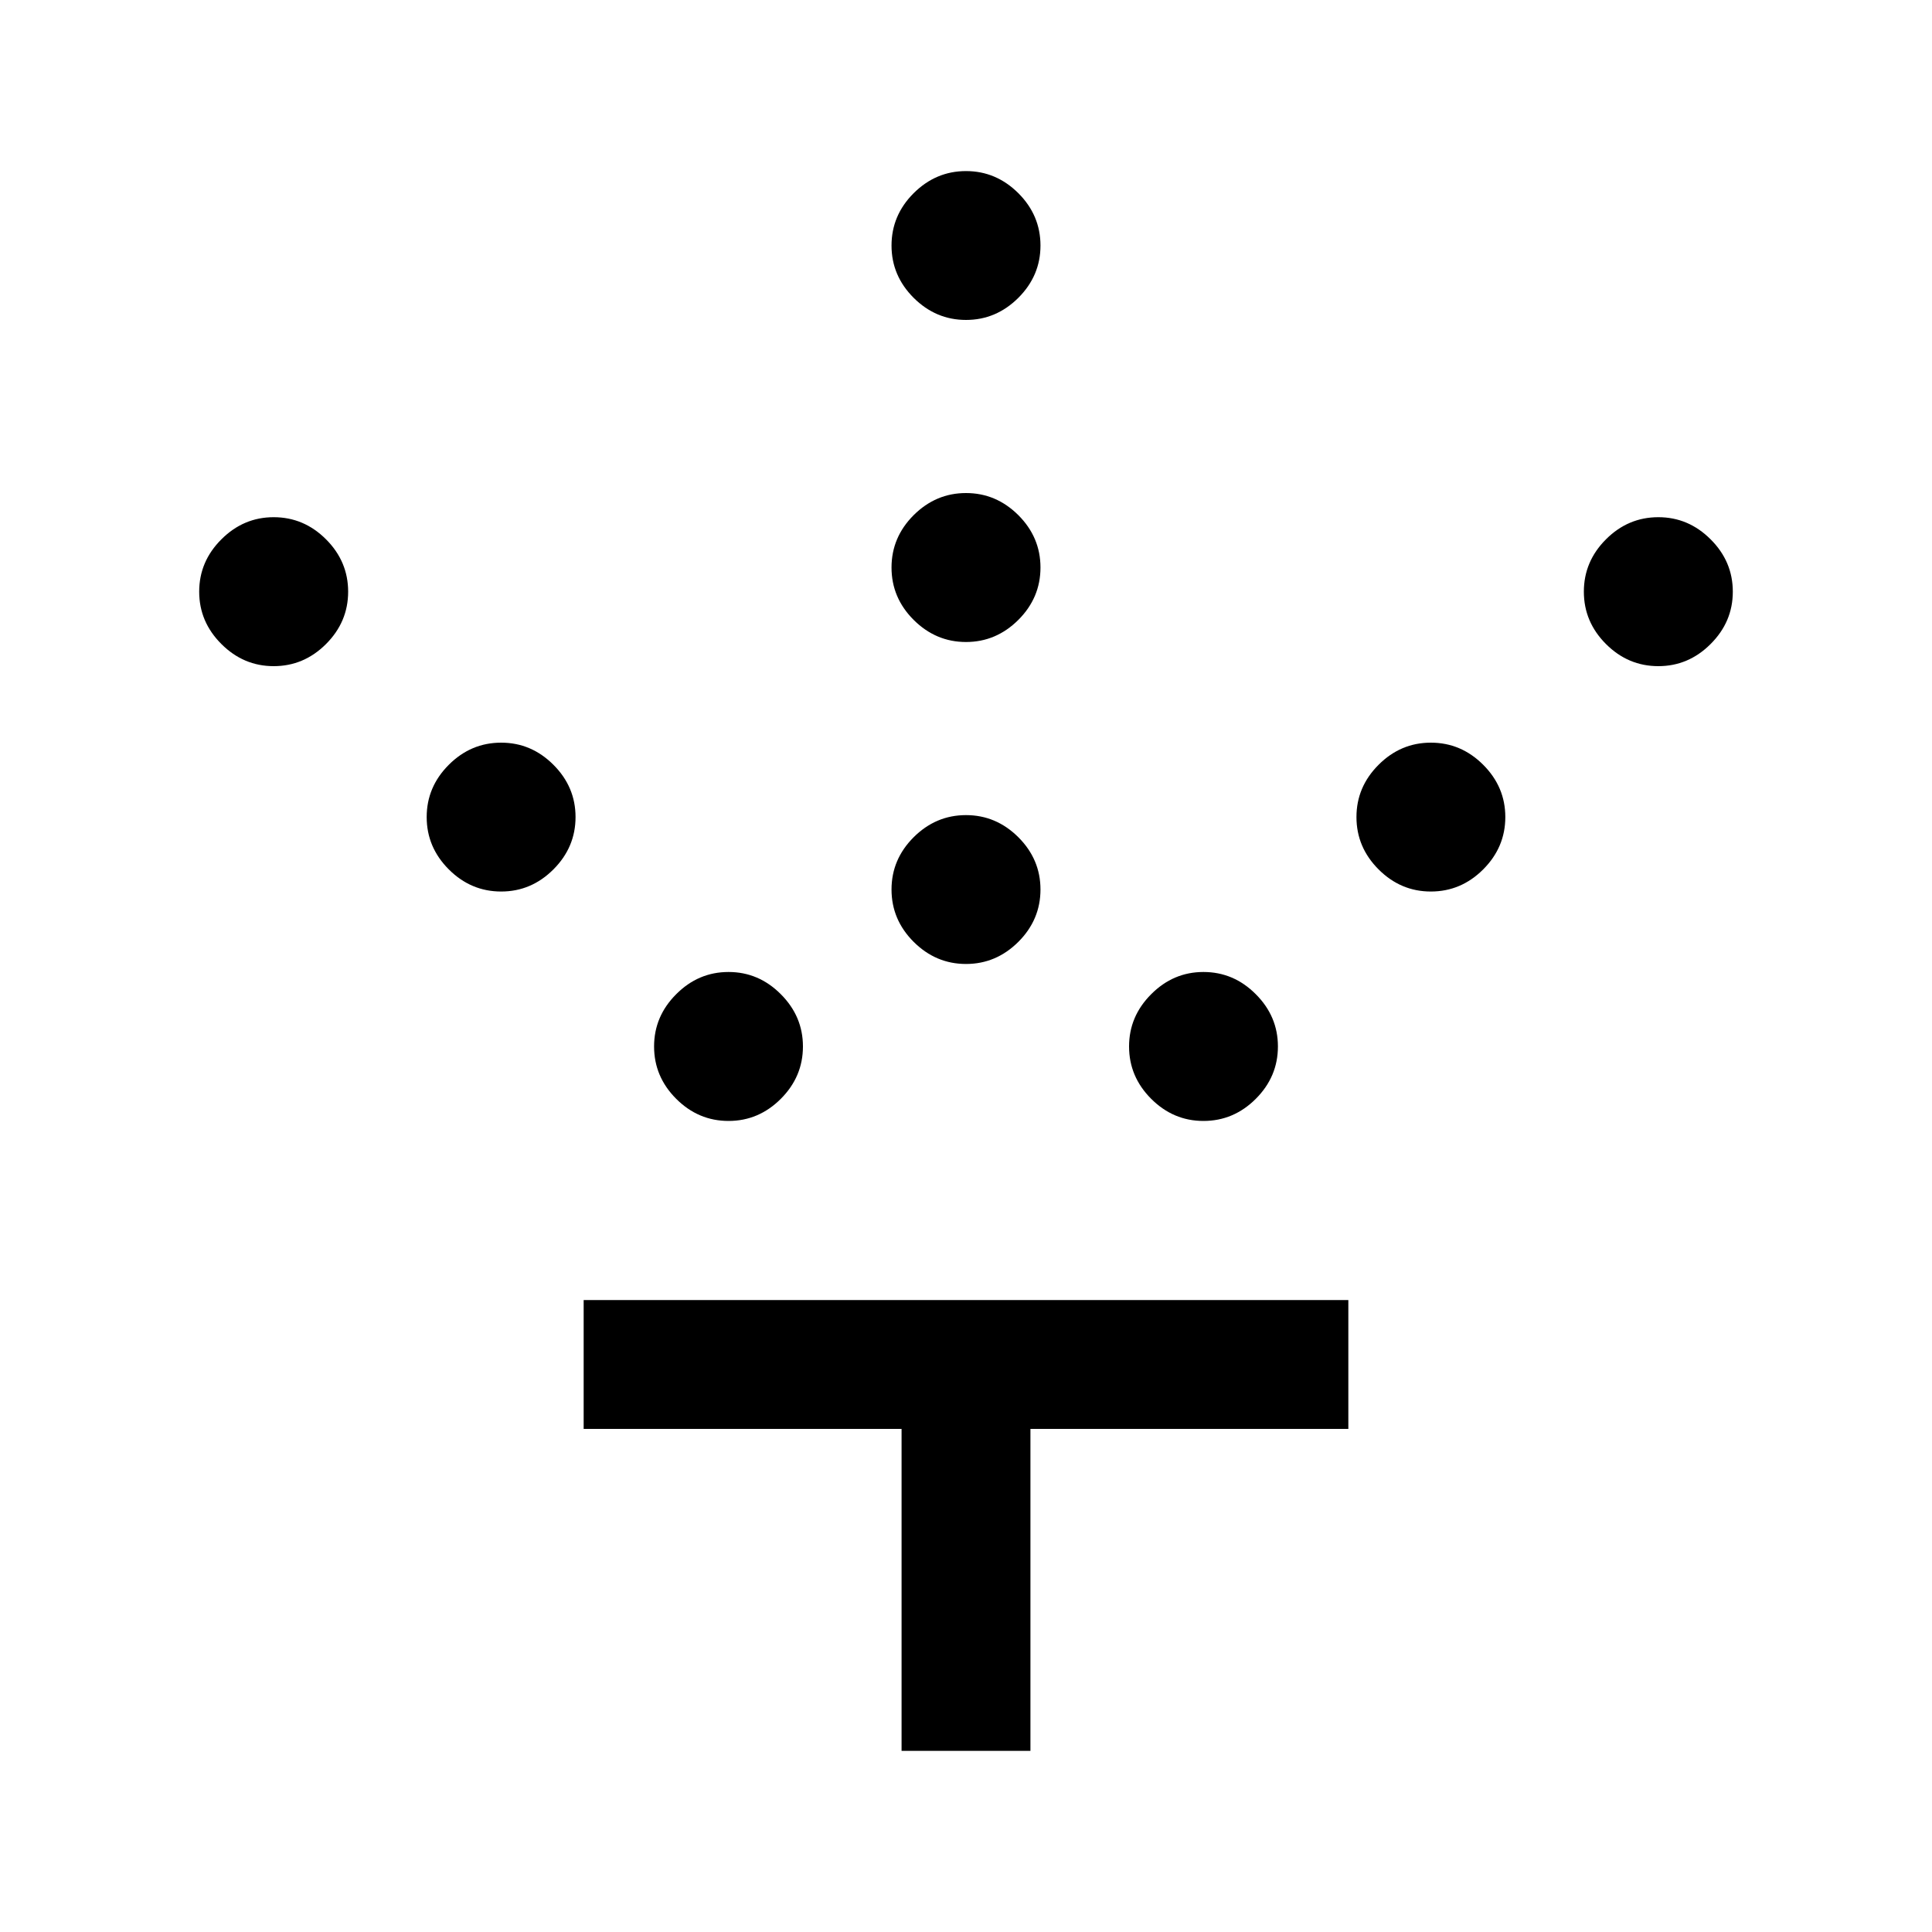 <svg xmlns="http://www.w3.org/2000/svg" viewBox="0 0 20 20"><path d="M10 9.979q-.312 0-.542-.229-.229-.229-.229-.542 0-.312.229-.541.23-.229.542-.229.312 0 .542.229.229.229.229.541 0 .313-.229.542-.23.229-.542.229Zm0-3.333q-.312 0-.542-.229-.229-.229-.229-.542 0-.313.229-.542.23-.229.542-.229.312 0 .542.229.229.229.229.542 0 .313-.229.542-.23.229-.542.229Zm0-3.334q-.312 0-.542-.229-.229-.229-.229-.541 0-.313.229-.542.23-.229.542-.229.312 0 .542.229.229.229.229.542 0 .312-.229.541-.23.229-.542.229Zm2.458 8.292q-.312 0-.541-.229-.229-.229-.229-.542 0-.312.229-.541.229-.23.541-.23.313 0 .542.23.229.229.229.541 0 .313-.229.542-.229.229-.542.229Zm2.354-2.375q-.312 0-.541-.229-.229-.229-.229-.542 0-.312.229-.541.229-.229.541-.229.313 0 .542.229.229.229.229.541 0 .313-.229.542-.229.229-.542.229Zm2.355-2.333q-.313 0-.542-.229-.229-.229-.229-.542 0-.313.229-.542.229-.229.542-.229.312 0 .541.229.23.229.23.542 0 .313-.23.542-.229.229-.541.229Zm-9.625 4.708q-.313 0-.542-.229-.229-.229-.229-.542 0-.312.229-.541.229-.23.542-.23.312 0 .541.23.229.229.229.541 0 .313-.229.542-.229.229-.541.229ZM5.188 9.229q-.313 0-.542-.229-.229-.229-.229-.542 0-.312.229-.541.229-.229.542-.229.312 0 .541.229.229.229.229.541 0 .313-.229.542-.229.229-.541.229ZM2.833 6.896q-.312 0-.541-.229-.23-.229-.23-.542 0-.313.23-.542.229-.229.541-.229.313 0 .542.229.229.229.229.542 0 .313-.229.542-.229.229-.542.229Zm6.5 11.229v-3.333H6.042v-1.334h7.916v1.334h-3.291v3.333Z"/></svg>